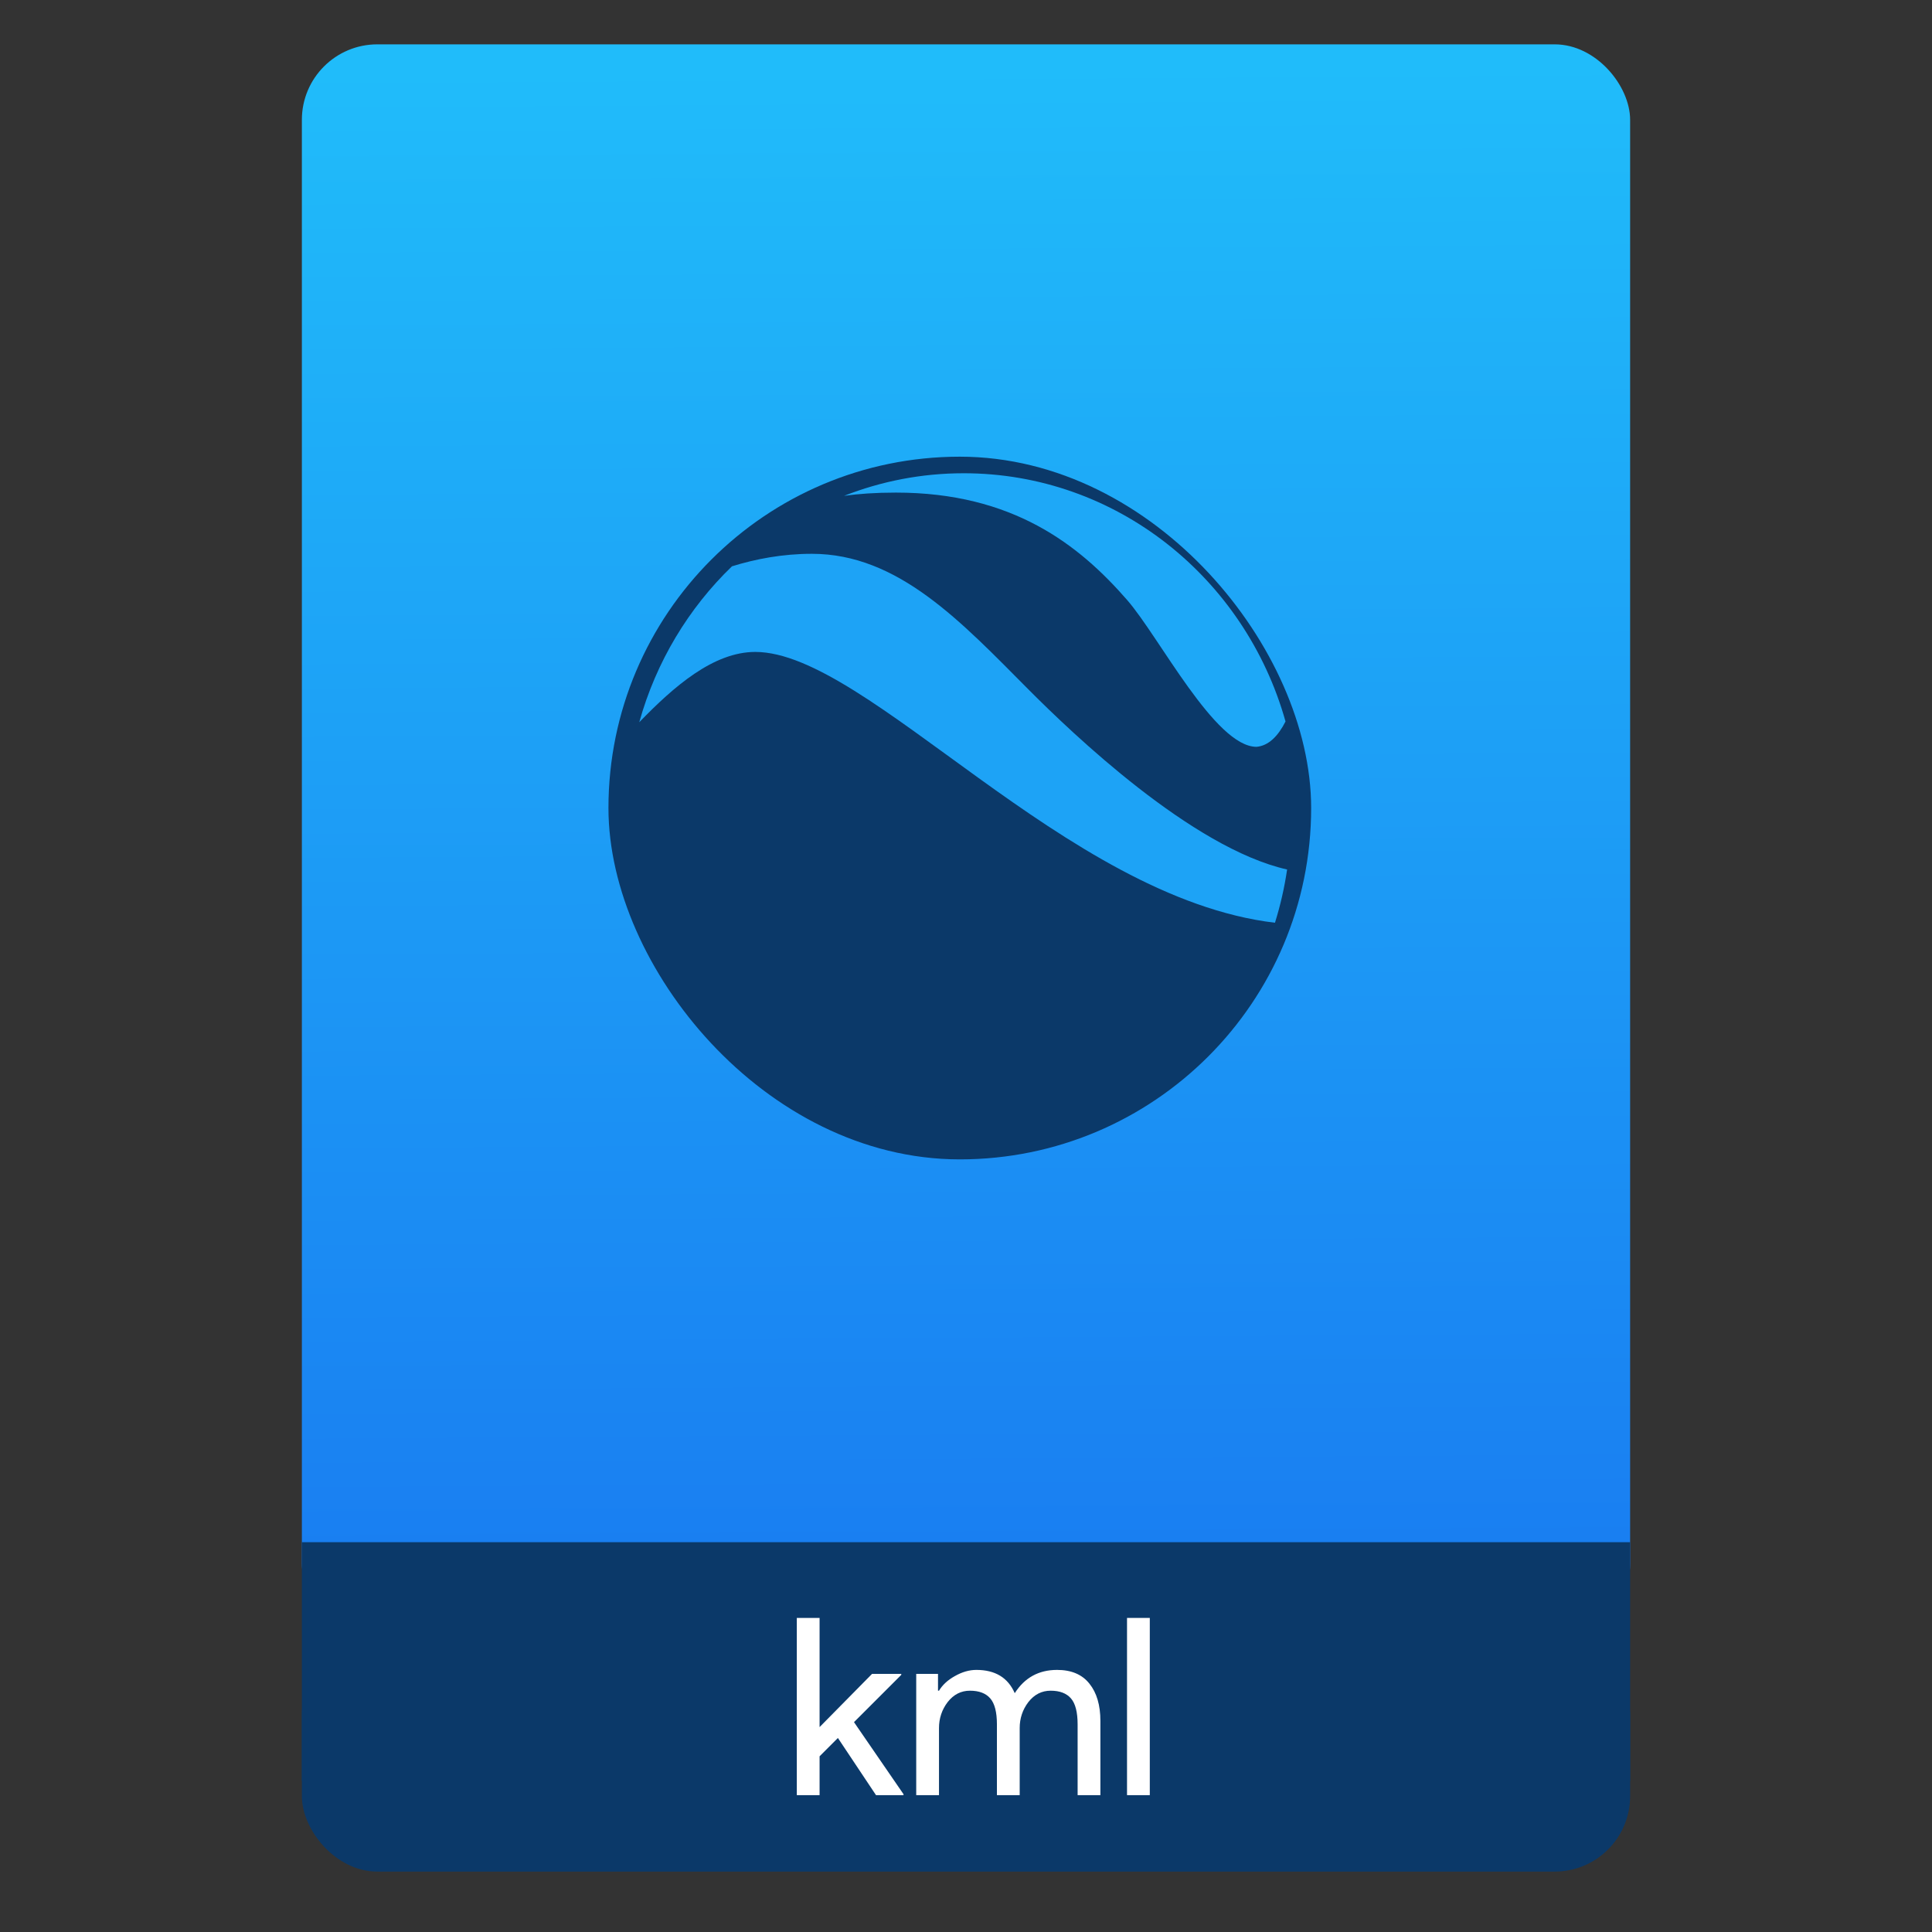 <svg height="64" viewBox="0 0 64 64" width="64" xmlns="http://www.w3.org/2000/svg" xmlns:xlink="http://www.w3.org/1999/xlink"><rect x="0" y="0" width="64" height="64" fill="#333333" stroke="none"/><linearGradient id="a" gradientTransform="matrix(1.075 0 0 1.029 56.689 -.015)" gradientUnits="userSpaceOnUse" x1="-74.929" x2="-75.26" y1="52.199" y2="2.356"><stop offset="0" stop-color="#197cf1"/><stop offset="1" stop-color="#20bcfa"/></linearGradient><g transform="translate(56.392 -.177)"><rect fill="#0b3969" height="7.699" ry="2.5" width="44" x="-46.392" y="54.477"/><rect fill="url(#a)" height="52.832" ry="2.5" width="44" x="-46.392" y="1.646"/><path d="m-46.392 51.264h44v7.912h-44z" fill="#0b3969"/><g fill="#fff" transform="matrix(.82 0 0 .82 -4.634 10.722)"><path d="m-30.01 52.501v4.41l2.12-2.15h1.18v.04l-1.91 1.91 2 2.91v.04h-1.11l-1.54-2.31-.74.74v1.57h-.92v-7.16z"/><path d="m-26.106 59.661v-4.9h.88v.68h.04q.21-.35.64-.59.44-.25.87-.25 1.14 0 1.55.94.6-.94 1.71-.94.87 0 1.31.56.44.55.44 1.5v3h-.92v-2.86q0-.74-.27-1.05-.27-.31-.82-.31-.54 0-.9.46-.35.46-.35 1.05v2.71h-.92v-2.86q0-.74-.27-1.05-.27-.31-.82-.31-.54 0-.9.46-.35.46-.35 1.05v2.71z"/><path d="m-16.67 59.661h-.92v-7.16h.92z"/></g><g transform="matrix(.471 0 0 .471 -242.306 -219.854)"><rect fill="#0b3969" height="46.665" ry="23.333" stroke="#0b3969" stroke-width="2.757" width="46.665" x="438.894" y="500.655"/><path d="m462.499 500.442c-2.964 0-5.799.563-8.411 1.588 1.003-.141 2.203-.228 3.644-.228 8.217 0 12.877 3.667 16.264 7.555 2.26 2.595 6.185 10.326 9.1 10.326.848-.075 1.515-.75 2.039-1.783-2.831-10.083-11.893-17.458-22.636-17.458z" fill="#1ea8f7"/><path d="m447.843 513.009c7.896 0 21.79 17.291 36.55 19.047.377-1.21.665-2.461.854-3.745-6.711-1.511-15.147-9.604-18.181-12.653-4.743-4.767-9.17-9.551-15.243-9.551-2.072 0-3.974.369-5.62.88-3.048 2.939-5.335 6.711-6.52 10.965 2.436-2.517 5.22-4.943 8.16-4.943z" fill="#1da3f6"/><path d="m358692.37 157585.85c-89517.76 0-157157.12-48501.42-181206.69-48501.42-9806.87 0-15465.19 6884.85-18729.25 15038.46 15450.51 32921.89 42088.06 59495.99 74990.51 74776.13-4638.89-11978.68-7436.64-27830.76 10263.82-27830.76 15642.89 0 31231 13537.44 88960.61 13537.44 26359.63 0 50636.33-5526.15 68485.1-11126.13 9448.8-8525.53 17848.78-18201.65 24972.78-28814.89-17051.12 6100.77-41883.61 12921.17-67736.88 12921.17z" fill="#1b92f4" fill-rule="evenodd" transform="matrix(0 0 0 0 416.463 514.641)"/></g></g></svg>